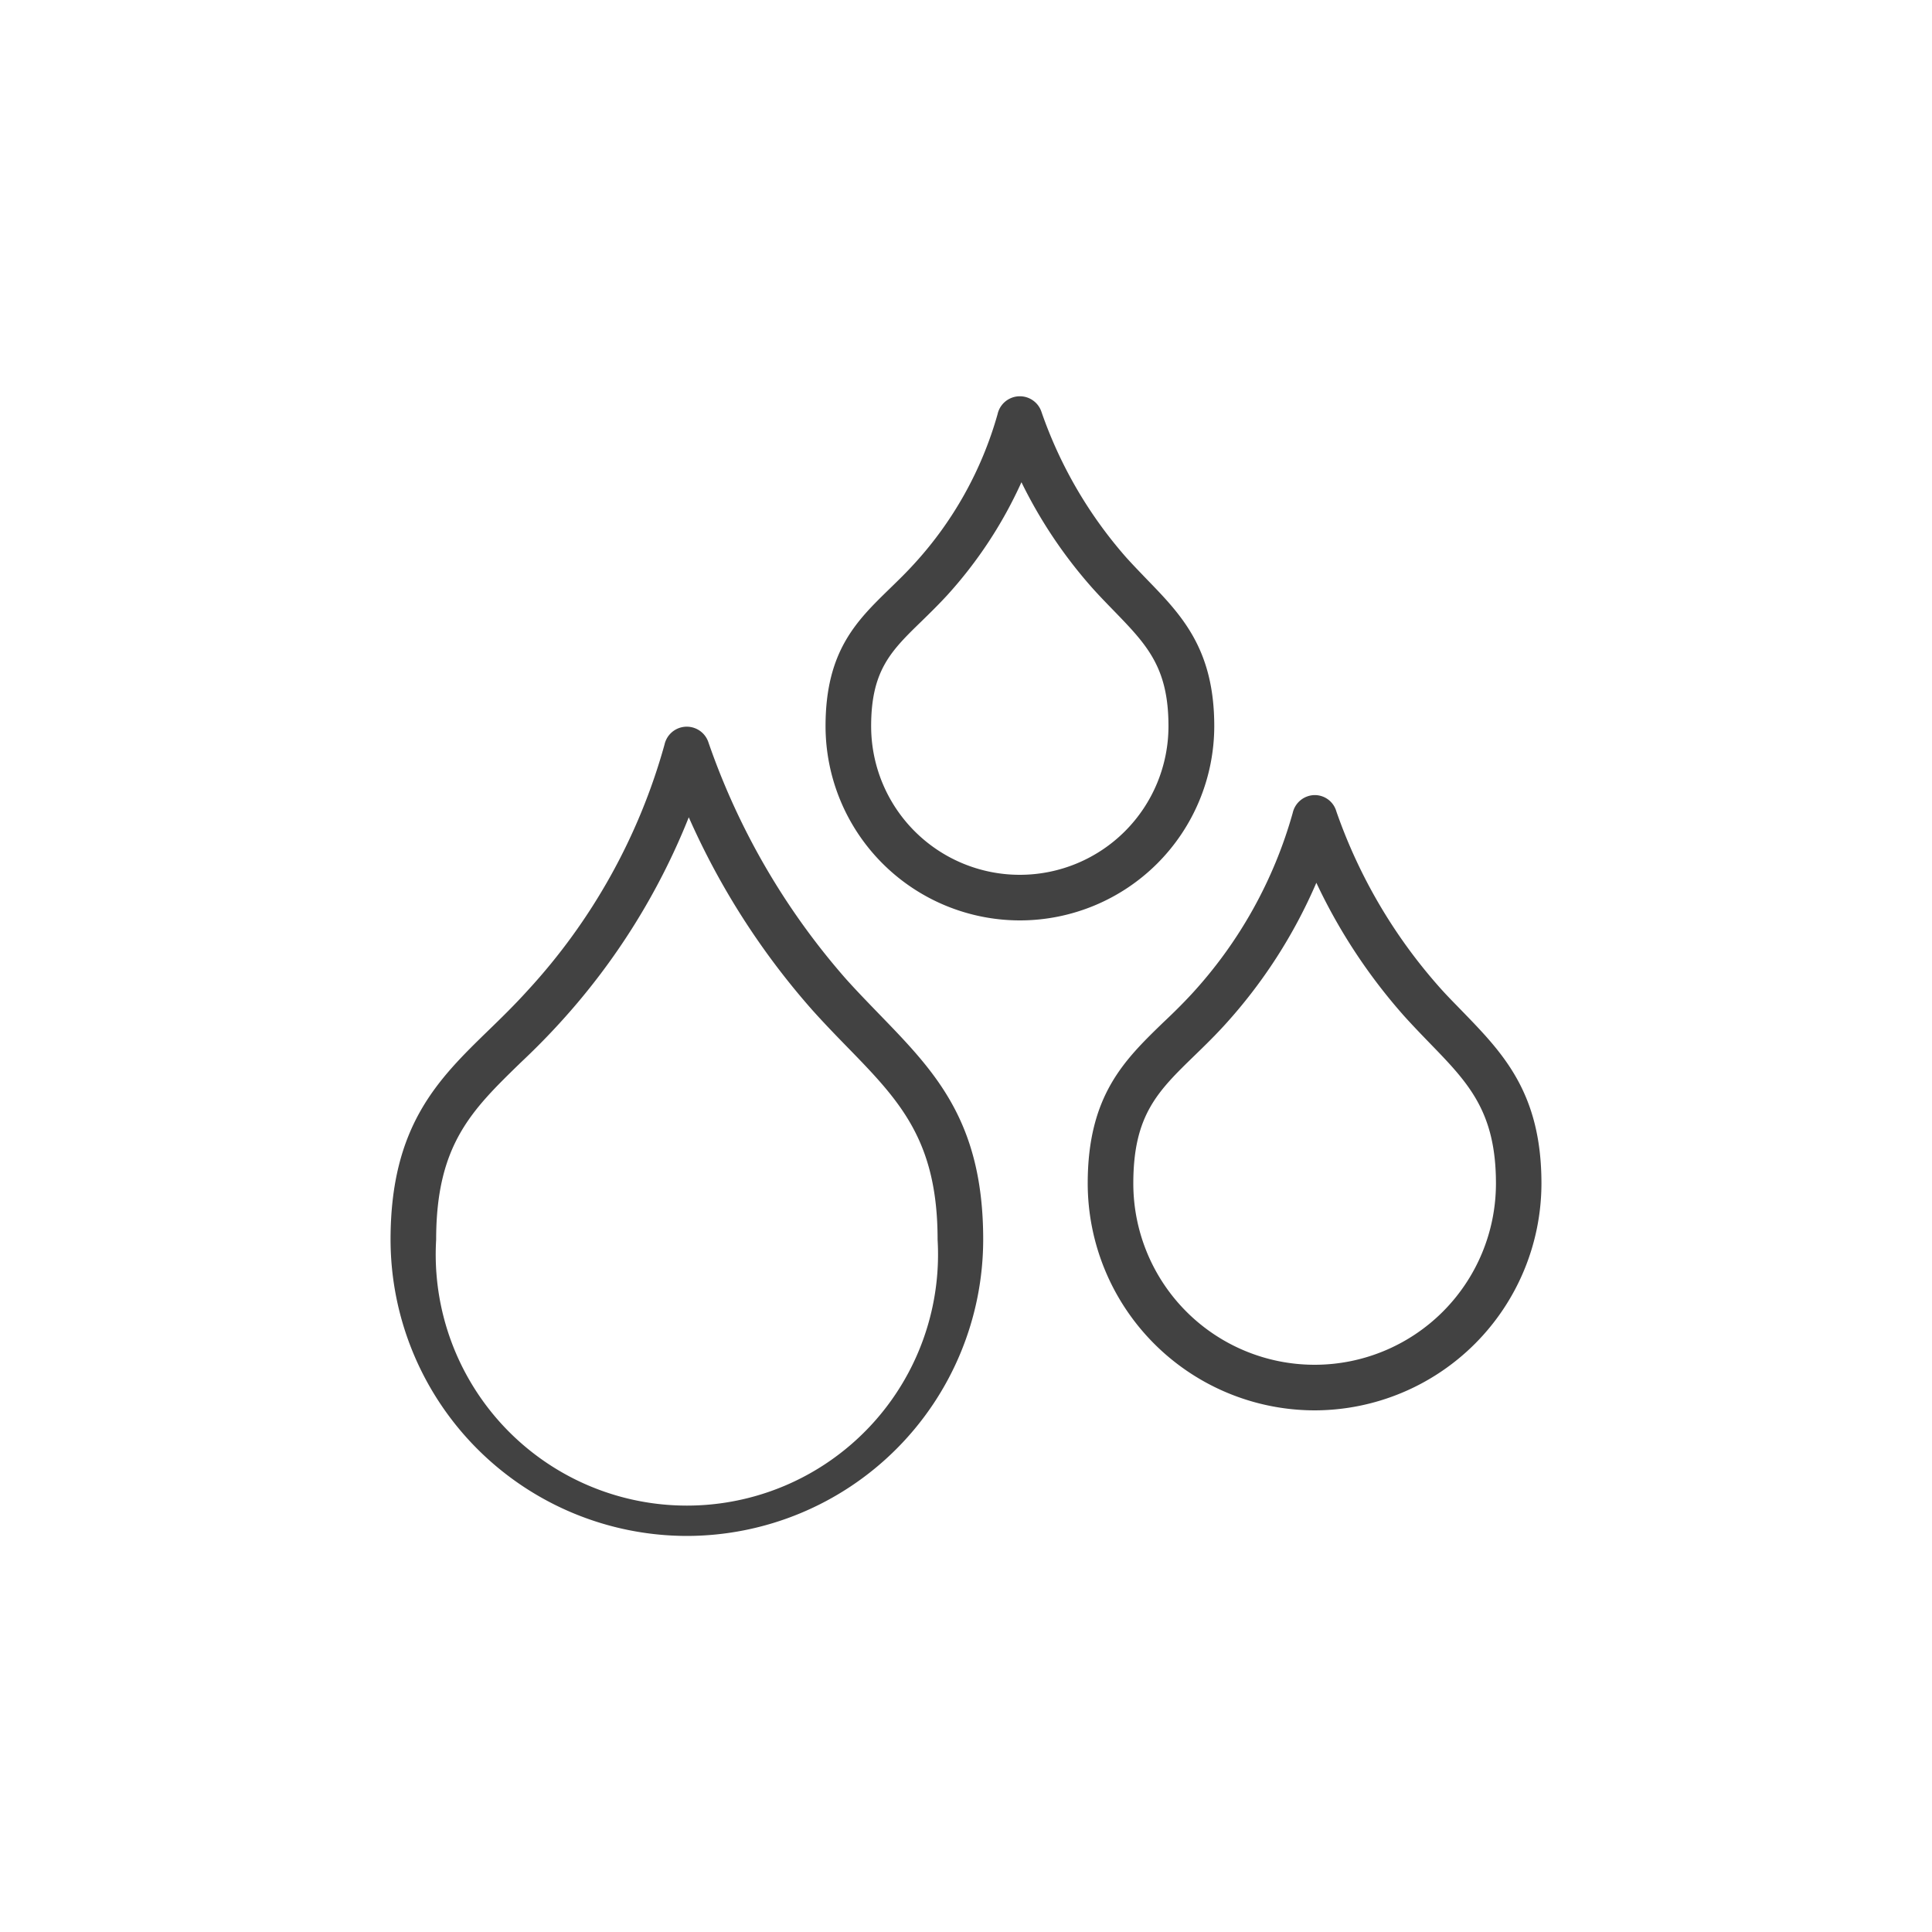 <svg xmlns="http://www.w3.org/2000/svg" viewBox="0 0 200 200"><defs><style>.a{fill:#424242;}</style></defs><title>icons-4</title><path class="a" d="M71.1,159a30.71,30.71,0,0,1-30.67-30.67c0-11.81,4.94-16.62,10.17-21.7,1.31-1.27,2.66-2.59,4-4.07A62.06,62.06,0,0,0,68.79,77.08a2.36,2.36,0,0,1,4.56-.19A73.52,73.52,0,0,0,87.6,101.37c1.16,1.29,2.32,2.48,3.44,3.64,5.76,5.94,10.74,11.07,10.74,23.31A30.71,30.71,0,0,1,71.1,159Zm.2-74.39a69.85,69.85,0,0,1-13.2,21.12c-1.44,1.59-2.85,3-4.21,4.28-5.07,4.93-8.74,8.5-8.74,18.32a26,26,0,1,0,51.91,0c0-10.32-3.94-14.39-9.41-20-1.15-1.18-2.34-2.41-3.56-3.77A77.37,77.37,0,0,1,71.3,84.6Z"/><path class="a" d="M136.09,146a23.52,23.52,0,0,1-23.49-23.49c0-9.07,3.77-12.74,7.77-16.62,1-.94,2-1.92,3-3a46.05,46.05,0,0,0,10.45-18.73A2.36,2.36,0,0,1,136,82.31,2.32,2.32,0,0,1,138.34,84a54.27,54.27,0,0,0,10.5,18c.87,1,1.73,1.85,2.55,2.7,4.21,4.34,8.18,8.44,8.18,17.81A23.52,23.52,0,0,1,136.09,146Zm.18-54.62a52.92,52.92,0,0,1-9.44,14.67c-1.09,1.2-2.15,2.23-3.17,3.22-3.82,3.71-6.34,6.17-6.34,13.24a18.77,18.77,0,1,0,37.54,0c0-7.46-2.87-10.42-6.85-14.52-.86-.89-1.76-1.82-2.67-2.83A57.88,57.88,0,0,1,136.27,91.39Z"/><path class="a" d="M105.57,95.28A20.13,20.13,0,0,1,85.46,75.17c0-7.78,3.23-10.91,6.64-14.23.81-.79,1.65-1.6,2.48-2.51a38.31,38.31,0,0,0,8.69-15.56,2.36,2.36,0,0,1,4.56-.18,45.22,45.22,0,0,0,8.74,15c.73.81,1.44,1.54,2.13,2.26,3.59,3.7,7,7.2,7,15.22A20.13,20.13,0,0,1,105.57,95.28Zm.17-45.36A44.86,44.86,0,0,1,98.07,61.6c-.92,1-1.82,1.88-2.68,2.72-3.14,3.05-5.21,5.07-5.21,10.85a15.39,15.39,0,1,0,30.78,0c0-6.11-2.25-8.43-5.65-11.94-.73-.75-1.49-1.53-2.25-2.38A48.71,48.71,0,0,1,105.74,49.92Z"/></svg>